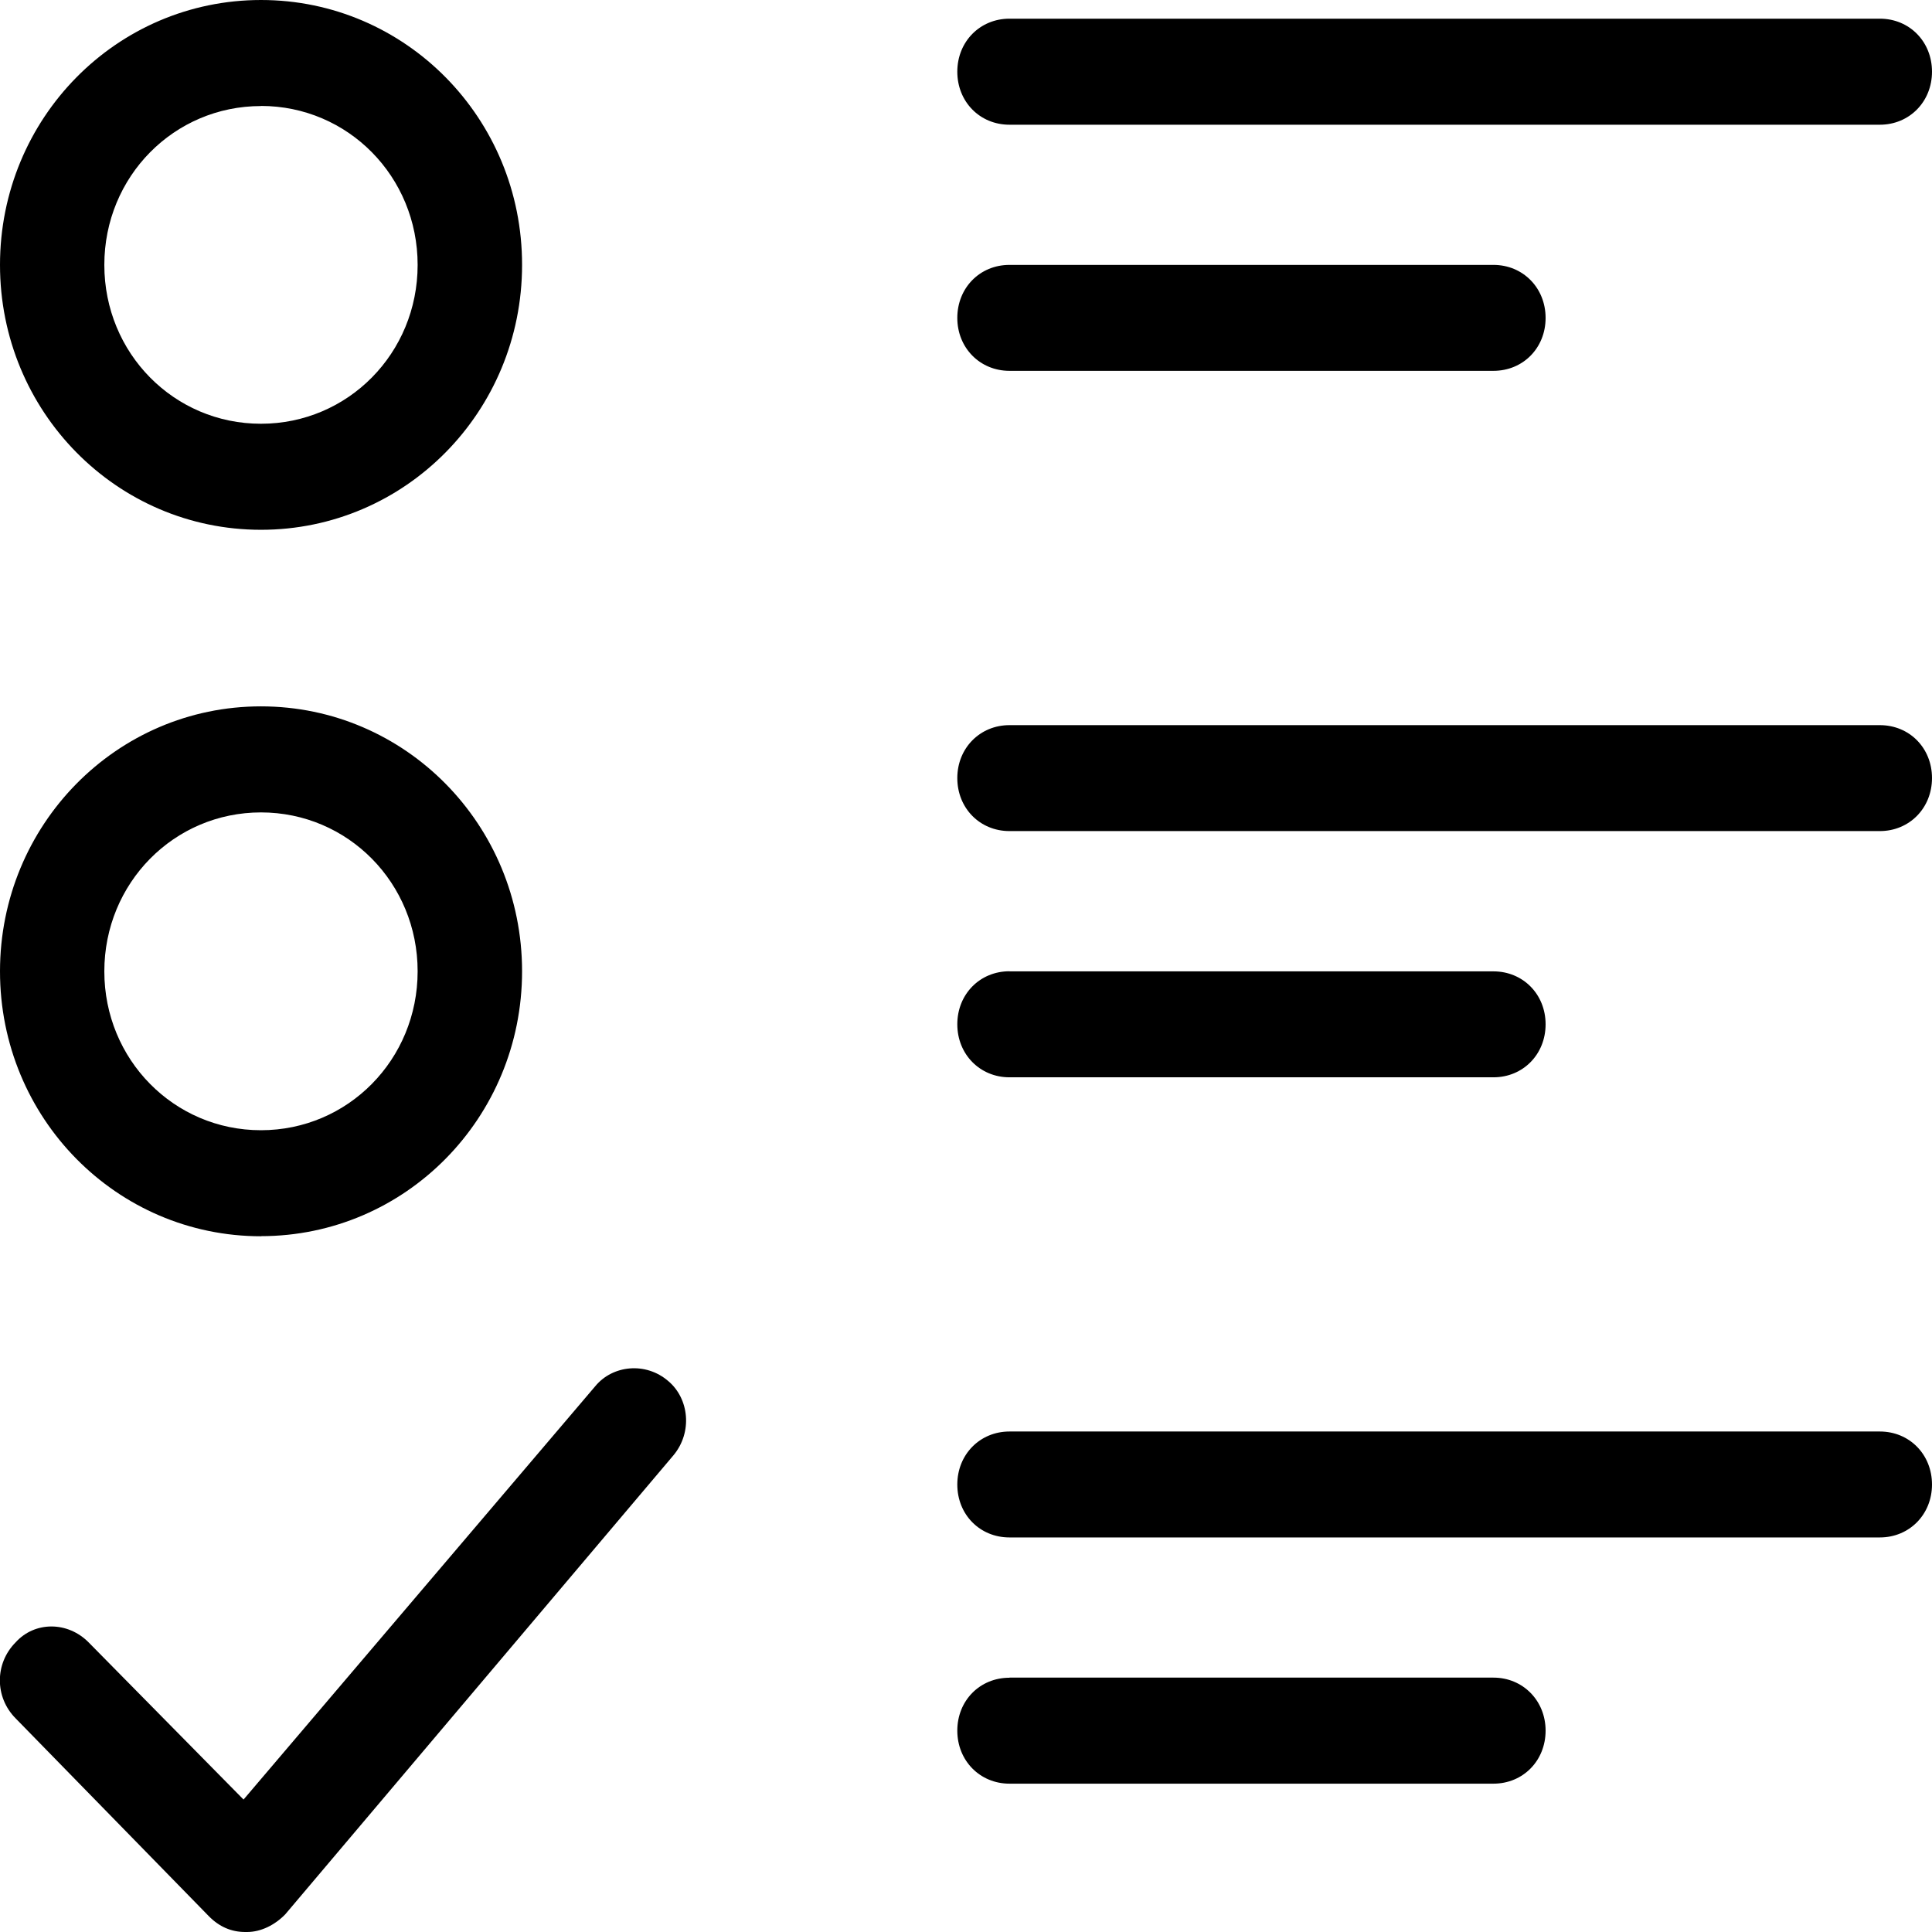 <svg xmlns="http://www.w3.org/2000/svg" width="18" height="18" fill="none" viewBox="0 0 18 18">
    <path fill="currentColor" d="M17.514.174H9.405c-.275 0-.486.214-.486.494s.21.494.486.494h8.109c.275 0 .486-.214.486-.494s-.21-.494-.486-.494zm0 6.582H9.405c-.275 0-.486.214-.486.493 0 .28.21.494.486.494h8.109c.275 0 .486-.214.486-.494s-.21-.493-.486-.493zm0 6.581H9.405c-.275 0-.486.214-.486.494s.21.493.486.493h8.109c.275 0 .486-.214.486-.493 0-.28-.21-.494-.486-.494zM2.431 4.936c1.346 0 2.433-1.102 2.433-2.468C4.865 1.102 3.778 0 2.432 0 1.086 0 0 1.102 0 2.468c0 1.366 1.086 2.468 2.432 2.468zm0-3.949c.811 0 1.46.658 1.46 1.481 0 .823-.649 1.48-1.46 1.48-.81 0-1.459-.657-1.459-1.48s.649-1.48 1.46-1.48zm0 10.53c1.346 0 2.433-1.102 2.433-2.468 0-1.365-1.087-2.468-2.433-2.468C1.086 6.581 0 7.684 0 9.05c0 1.366 1.086 2.468 2.432 2.468zm0-3.948c.811 0 1.46.658 1.46 1.48 0 .823-.649 1.481-1.46 1.481-.81 0-1.459-.658-1.459-1.48 0-.823.649-1.481 1.46-1.481zm-2.286 8.44l1.8 1.843c.097.099.21.148.34.148h.017c.13 0 .26-.066.356-.165l3.617-4.277c.178-.214.146-.527-.049-.691-.21-.181-.519-.149-.681.049l-3.276 3.85-1.443-1.464c-.195-.198-.503-.198-.681 0-.195.197-.195.51 0 .707zM9.405 2.468h4.509c.275 0 .486.214.486.494s-.21.493-.486.493H9.405c-.275 0-.486-.214-.486-.493 0-.28.21-.494.486-.494zM9.405 9.05h4.509c.275 0 .486.213.486.493s-.21.494-.486.494H9.405c-.275 0-.486-.214-.486-.494s.21-.494.486-.494zM9.405 15.63h4.509c.275 0 .486.215.486.494 0 .28-.21.494-.486.494H9.405c-.275 0-.486-.214-.486-.494s.21-.493.486-.493z"/>
</svg>
